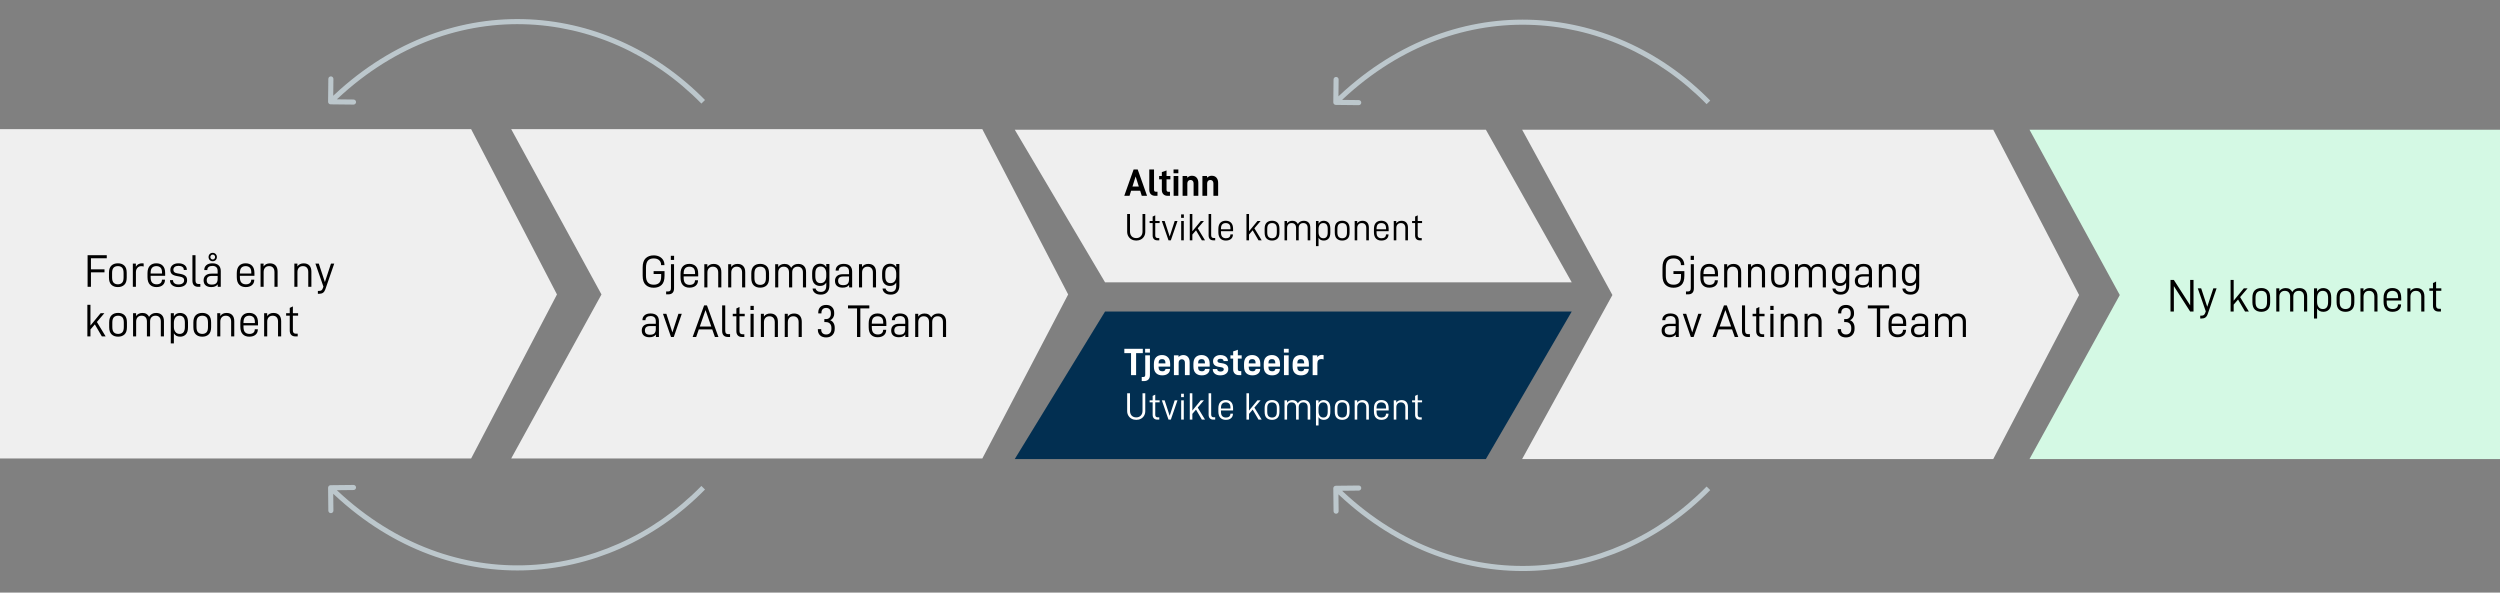<svg width="1966" height="466" viewBox="0 0 1966 466" fill="none" xmlns="http://www.w3.org/2000/svg">
<rect x="0" y="0" width="1966" height="466" fill="#808080" stroke="none"/>
<g clip-path="url(#clip0)">
<path d="M0 101.556H370.491L438 231.556L370.491 360.556H0V101.556Z" fill="#EFEFEF"/>
<path d="M402 101.556H772.491L840 231.556L772.491 360.556H402L473 231.556L402 101.556Z" fill="#EFEFEF"/>
<path d="M1197 102H1567.49L1635 232L1567.49 361H1197L1268 232L1197 102Z" fill="#EFEFEF"/>
<path d="M1596 102H1966.49V232V361H1596L1667 232L1596 102Z" fill="#D4F9E4"/>
<path d="M869 245H1236L1168.49 361H798L869 245Z" fill="#022F51"/>
<path d="M798 102H1168.49L1236 222H869L798 102Z" fill="#EFEFEF"/>
<path d="M71.519 203.091H83.965V200.7H68.883V225.556H71.519V214.165H82.172V211.81H71.519V203.091ZM87.621 223.974C88.887 225.169 90.574 225.767 92.719 225.767C94.793 225.767 96.481 225.169 97.746 223.974C99.012 222.778 99.644 220.88 99.644 218.278V214.552C99.644 211.95 99.012 210.052 97.746 208.856C96.481 207.661 94.793 207.063 92.719 207.063C90.574 207.063 88.887 207.661 87.621 208.856C86.356 210.052 85.688 211.95 85.688 214.552V218.278C85.688 220.88 86.356 222.778 87.621 223.974ZM95.988 222.356C95.18 223.165 94.09 223.587 92.719 223.587C91.312 223.587 90.188 223.165 89.379 222.356C88.57 221.548 88.148 220.142 88.148 218.138V214.692C88.148 212.688 88.57 211.282 89.379 210.474C90.188 209.665 91.312 209.278 92.719 209.278C94.09 209.278 95.18 209.665 95.988 210.474C96.797 211.282 97.184 212.688 97.184 214.692V218.138C97.184 220.142 96.797 221.548 95.988 222.356ZM104.461 207.31V225.556H106.887V213.989C106.887 212.583 107.309 211.493 108.082 210.614C108.855 209.735 109.875 209.313 111.105 209.313C111.773 209.313 112.406 209.419 112.969 209.595V207.169C112.547 207.099 112.125 207.063 111.668 207.063C110.648 207.063 109.699 207.274 108.855 207.731C108.012 208.188 107.344 208.821 106.852 209.735V207.31H104.461ZM118.453 216.907H129.879V214.763C129.879 212.161 129.246 210.192 127.98 208.927C126.715 207.661 125.027 207.063 122.953 207.063C120.879 207.063 119.191 207.661 117.926 208.927C116.66 210.192 115.992 212.161 115.992 214.763V217.927C115.992 220.599 116.66 222.603 117.926 223.868C119.191 225.134 120.879 225.767 123.023 225.767C125.098 225.767 126.75 225.239 127.945 224.22C129.141 223.2 129.738 221.794 129.738 220.106V219.931H127.348V220.036C127.348 221.126 126.996 222.005 126.258 222.638C125.52 223.271 124.5 223.587 123.199 223.587C121.723 223.587 120.562 223.165 119.719 222.321C118.875 221.478 118.453 220.071 118.453 217.997V216.907ZM119.684 210.474C120.492 209.665 121.582 209.278 122.953 209.278C124.359 209.278 125.414 209.665 126.223 210.438C127.031 211.212 127.418 212.548 127.418 214.446V215.079H118.453V214.692C118.453 212.688 118.875 211.282 119.684 210.474ZM135.469 224.325C136.664 225.274 138.281 225.767 140.285 225.767C142.359 225.767 144.047 225.31 145.277 224.36C146.508 223.411 147.141 222.075 147.141 220.353C147.141 218.911 146.719 217.821 145.875 217.048C145.031 216.274 143.695 215.747 141.902 215.396L139.512 214.974C138.422 214.798 137.578 214.481 137.086 214.024C136.594 213.567 136.348 212.97 136.348 212.161C136.348 211.212 136.699 210.474 137.402 209.911C138.105 209.349 139.125 209.067 140.391 209.067C141.691 209.067 142.711 209.349 143.449 209.911C144.188 210.474 144.539 211.212 144.539 212.161V212.267H146.93V212.056C146.93 210.579 146.332 209.349 145.137 208.435C143.941 207.521 142.324 207.063 140.32 207.063C138.457 207.063 136.875 207.521 135.715 208.47C134.555 209.419 133.957 210.685 133.957 212.267C133.957 213.673 134.379 214.763 135.188 215.501C135.996 216.239 137.297 216.767 139.09 217.083L141.34 217.505C142.535 217.716 143.414 218.032 143.941 218.454C144.469 218.876 144.785 219.579 144.785 220.493C144.785 221.513 144.363 222.286 143.59 222.849C142.816 223.411 141.762 223.692 140.391 223.692C139.055 223.692 138 223.411 137.227 222.813C136.453 222.216 136.066 221.442 136.066 220.423V220.282H133.676V220.458C133.676 222.075 134.273 223.376 135.469 224.325ZM152.484 224.325C153.258 225.134 154.348 225.556 155.824 225.556H157.547V223.341H156.07C155.262 223.341 154.664 223.095 154.312 222.673C153.961 222.251 153.75 221.583 153.75 220.634V200.7H151.324V220.774C151.324 222.321 151.711 223.517 152.484 224.325ZM171.891 208.61C170.766 207.591 169.148 207.063 167.004 207.063C165.035 207.063 163.488 207.521 162.363 208.47C161.238 209.419 160.641 210.649 160.641 212.196V212.372H163.031V212.267C163.031 211.282 163.383 210.509 164.086 209.946C164.789 209.384 165.809 209.103 167.039 209.103C168.375 209.103 169.395 209.454 170.098 210.122C170.801 210.79 171.152 211.774 171.152 213.11V215.185H166.23C164.297 215.185 162.785 215.677 161.73 216.591C160.676 217.505 160.113 218.806 160.113 220.423C160.113 222.181 160.641 223.481 161.695 224.396C162.75 225.31 164.227 225.767 166.16 225.767C167.32 225.767 168.34 225.591 169.148 225.239C169.957 224.888 170.66 224.36 171.223 223.622V225.556H173.613V213.146C173.613 211.142 173.016 209.63 171.891 208.61ZM170.062 222.708C169.324 223.446 168.164 223.798 166.547 223.798C163.875 223.798 162.574 222.673 162.574 220.388C162.574 218.138 163.91 216.978 166.582 216.978H171.152V219.368C171.152 220.845 170.801 221.97 170.062 222.708ZM164.93 204.497C165.527 205.13 166.336 205.446 167.285 205.446C168.234 205.446 168.973 205.13 169.605 204.497C170.238 203.864 170.555 203.091 170.555 202.142C170.555 201.192 170.238 200.419 169.605 199.786C168.973 199.153 168.234 198.837 167.285 198.837C166.336 198.837 165.527 199.153 164.93 199.786C164.332 200.419 164.016 201.192 164.016 202.142C164.016 203.091 164.332 203.864 164.93 204.497ZM168.621 203.513C168.27 203.864 167.812 204.075 167.285 204.075C166.758 204.075 166.301 203.864 165.949 203.513C165.598 203.161 165.422 202.704 165.422 202.142C165.422 201.579 165.598 201.157 165.949 200.771C166.301 200.384 166.758 200.208 167.285 200.208C167.812 200.208 168.27 200.384 168.621 200.771C168.973 201.157 169.148 201.579 169.148 202.142C169.148 202.704 168.973 203.161 168.621 203.513ZM188.66 216.907H200.086V214.763C200.086 212.161 199.453 210.192 198.188 208.927C196.922 207.661 195.234 207.063 193.16 207.063C191.086 207.063 189.398 207.661 188.133 208.927C186.867 210.192 186.199 212.161 186.199 214.763V217.927C186.199 220.599 186.867 222.603 188.133 223.868C189.398 225.134 191.086 225.767 193.23 225.767C195.305 225.767 196.957 225.239 198.152 224.22C199.348 223.2 199.945 221.794 199.945 220.106V219.931H197.555V220.036C197.555 221.126 197.203 222.005 196.465 222.638C195.727 223.271 194.707 223.587 193.406 223.587C191.93 223.587 190.77 223.165 189.926 222.321C189.082 221.478 188.66 220.071 188.66 217.997V216.907ZM189.891 210.474C190.699 209.665 191.789 209.278 193.16 209.278C194.566 209.278 195.621 209.665 196.43 210.438C197.238 211.212 197.625 212.548 197.625 214.446V215.079H188.66V214.692C188.66 212.688 189.082 211.282 189.891 210.474ZM204.902 207.31V225.556H207.328V213.919C207.328 212.442 207.75 211.282 208.523 210.474C209.297 209.665 210.316 209.278 211.617 209.278C212.953 209.278 213.973 209.665 214.711 210.474C215.449 211.282 215.836 212.407 215.836 213.919V225.556H218.297V213.567C218.297 211.528 217.77 209.911 216.715 208.786C215.66 207.661 214.184 207.099 212.25 207.099C211.195 207.099 210.211 207.274 209.367 207.696C208.523 208.118 207.82 208.716 207.293 209.524V207.31H204.902ZM231.48 207.31V225.556H233.906V213.919C233.906 212.442 234.328 211.282 235.102 210.474C235.875 209.665 236.895 209.278 238.195 209.278C239.531 209.278 240.551 209.665 241.289 210.474C242.027 211.282 242.414 212.407 242.414 213.919V225.556H244.875V213.567C244.875 211.528 244.348 209.911 243.293 208.786C242.238 207.661 240.762 207.099 238.828 207.099C237.773 207.099 236.789 207.274 235.945 207.696C235.102 208.118 234.398 208.716 233.871 209.524V207.31H231.48ZM262.84 207.31H260.273L255.492 221.829L250.711 207.31H248.039L254.332 225.38L253.945 226.505C253.664 227.313 253.312 227.911 252.855 228.263C252.398 228.614 251.73 228.79 250.852 228.79H249.973V231.04H251.027C252.258 231.04 253.277 230.759 254.051 230.196C254.824 229.634 255.422 228.755 255.844 227.524L262.84 207.31ZM74.578 255.099L80.098 264.556H83.086L76.195 253.2L82.066 246.31H79.113L71.133 256.013V239.7H68.707V264.556H71.133V259.106L74.578 255.099ZM87.797 262.974C89.062 264.169 90.75 264.767 92.894 264.767C94.969 264.767 96.656 264.169 97.922 262.974C99.188 261.778 99.82 259.88 99.82 257.278V253.552C99.82 250.95 99.188 249.052 97.922 247.856C96.656 246.661 94.969 246.063 92.894 246.063C90.75 246.063 89.062 246.661 87.797 247.856C86.531 249.052 85.863 250.95 85.863 253.552V257.278C85.863 259.88 86.531 261.778 87.797 262.974ZM96.164 261.356C95.356 262.165 94.266 262.587 92.894 262.587C91.488 262.587 90.363 262.165 89.555 261.356C88.746 260.548 88.324 259.142 88.324 257.138V253.692C88.324 251.688 88.746 250.282 89.555 249.474C90.363 248.665 91.488 248.278 92.894 248.278C94.266 248.278 95.356 248.665 96.164 249.474C96.973 250.282 97.359 251.688 97.359 253.692V257.138C97.359 259.142 96.973 260.548 96.164 261.356ZM104.637 246.31V264.556H107.062V252.919C107.062 251.442 107.484 250.282 108.258 249.474C109.031 248.665 110.051 248.278 111.352 248.278C112.688 248.278 113.707 248.665 114.445 249.474C115.184 250.282 115.535 251.407 115.535 252.919V264.556H118.031V252.813C118.031 251.407 118.383 250.282 119.156 249.474C119.93 248.665 120.984 248.278 122.32 248.278C123.656 248.278 124.641 248.665 125.379 249.474C126.117 250.282 126.469 251.407 126.469 252.919V264.556H128.93V252.567C128.93 250.528 128.402 248.911 127.312 247.786C126.223 246.661 124.711 246.099 122.777 246.099C120.281 246.099 118.418 247.118 117.223 249.157C116.73 248.173 116.062 247.399 115.184 246.872C114.305 246.345 113.215 246.099 111.984 246.099C110.93 246.099 109.945 246.31 109.102 246.731C108.258 247.153 107.555 247.716 107.027 248.524V246.31H104.637ZM134.309 246.31V270.04H136.734V262.13C137.754 263.888 139.406 264.767 141.691 264.767C143.484 264.767 144.961 264.169 146.121 262.974C147.281 261.778 147.844 259.88 147.844 257.278V253.552C147.844 250.985 147.246 249.087 146.086 247.892C144.926 246.696 143.379 246.099 141.516 246.099C140.461 246.099 139.512 246.345 138.703 246.802C137.895 247.259 137.227 247.962 136.734 248.876V246.31H134.309ZM145.383 257.138C145.383 260.759 144.012 262.587 141.305 262.587C139.828 262.587 138.703 262.06 137.93 261.04C137.156 260.021 136.734 258.72 136.734 257.103V253.903C136.734 252.216 137.121 250.845 137.859 249.825C138.598 248.806 139.688 248.278 141.164 248.278C143.977 248.278 145.383 250.106 145.383 253.728V257.138ZM153.996 262.974C155.262 264.169 156.949 264.767 159.094 264.767C161.168 264.767 162.855 264.169 164.121 262.974C165.387 261.778 166.02 259.88 166.02 257.278V253.552C166.02 250.95 165.387 249.052 164.121 247.856C162.855 246.661 161.168 246.063 159.094 246.063C156.949 246.063 155.262 246.661 153.996 247.856C152.73 249.052 152.062 250.95 152.062 253.552V257.278C152.062 259.88 152.73 261.778 153.996 262.974ZM162.363 261.356C161.555 262.165 160.465 262.587 159.094 262.587C157.688 262.587 156.562 262.165 155.754 261.356C154.945 260.548 154.523 259.142 154.523 257.138V253.692C154.523 251.688 154.945 250.282 155.754 249.474C156.562 248.665 157.688 248.278 159.094 248.278C160.465 248.278 161.555 248.665 162.363 249.474C163.172 250.282 163.559 251.688 163.559 253.692V257.138C163.559 259.142 163.172 260.548 162.363 261.356ZM170.836 246.31V264.556H173.262V252.919C173.262 251.442 173.684 250.282 174.457 249.474C175.23 248.665 176.25 248.278 177.551 248.278C178.887 248.278 179.906 248.665 180.645 249.474C181.383 250.282 181.77 251.407 181.77 252.919V264.556H184.23V252.567C184.23 250.528 183.703 248.911 182.648 247.786C181.594 246.661 180.117 246.099 178.184 246.099C177.129 246.099 176.145 246.274 175.301 246.696C174.457 247.118 173.754 247.716 173.227 248.524V246.31H170.836ZM191.473 255.907H202.898V253.763C202.898 251.161 202.266 249.192 201 247.927C199.734 246.661 198.047 246.063 195.973 246.063C193.898 246.063 192.211 246.661 190.945 247.927C189.68 249.192 189.012 251.161 189.012 253.763V256.927C189.012 259.599 189.68 261.603 190.945 262.868C192.211 264.134 193.898 264.767 196.043 264.767C198.117 264.767 199.77 264.239 200.965 263.22C202.16 262.2 202.758 260.794 202.758 259.106V258.931H200.367V259.036C200.367 260.126 200.016 261.005 199.277 261.638C198.539 262.271 197.52 262.587 196.219 262.587C194.742 262.587 193.582 262.165 192.738 261.321C191.895 260.478 191.473 259.071 191.473 256.997V255.907ZM192.703 249.474C193.512 248.665 194.602 248.278 195.973 248.278C197.379 248.278 198.434 248.665 199.242 249.438C200.051 250.212 200.438 251.548 200.438 253.446V254.079H191.473V253.692C191.473 251.688 191.895 250.282 192.703 249.474ZM207.715 246.31V264.556H210.141V252.919C210.141 251.442 210.562 250.282 211.336 249.474C212.109 248.665 213.129 248.278 214.43 248.278C215.766 248.278 216.785 248.665 217.523 249.474C218.262 250.282 218.648 251.407 218.648 252.919V264.556H221.109V252.567C221.109 250.528 220.582 248.911 219.527 247.786C218.473 246.661 216.996 246.099 215.062 246.099C214.008 246.099 213.023 246.274 212.18 246.696C211.336 247.118 210.633 247.716 210.105 248.524V246.31H207.715ZM230.32 248.243H234.434V246.31H230.32V240.966L227.859 242.126V246.31H225.012V248.243H227.859V260.021C227.859 261.427 228.246 262.552 229.02 263.36C229.793 264.169 230.883 264.556 232.289 264.556H234.117V262.411H232.676C231.129 262.411 230.32 261.567 230.32 259.915V248.243Z" fill="black"/>
<path d="M507.746 223.996C509.328 225.508 511.402 226.281 514.039 226.281C516.641 226.281 518.75 225.543 520.297 224.066C521.844 222.59 522.582 220.199 522.582 216.93V213.203H514.004V215.488H519.945V217.387C519.945 219.637 519.453 221.324 518.469 222.344C517.484 223.363 516.008 223.891 514.109 223.891C510.031 223.891 507.992 221.57 507.992 216.93V210.461C507.992 207.93 508.52 206.031 509.539 204.906C510.559 203.781 512.07 203.219 514.074 203.219C515.867 203.219 517.273 203.676 518.328 204.59C519.383 205.504 519.875 206.77 519.875 208.352V208.492H522.512V208.352C522.512 206.875 522.16 205.539 521.457 204.414C520.754 203.289 519.77 202.41 518.504 201.777C517.238 201.145 515.727 200.828 514.039 200.828C511.402 200.828 509.328 201.602 507.746 203.113C506.164 204.625 505.391 207.051 505.391 210.355V216.789C505.391 220.094 506.164 222.484 507.746 223.996ZM527.539 201.145V204.414H530.105V201.145H527.539ZM523.848 229.234V231.484H525.57C527.047 231.484 528.172 231.062 528.945 230.254C529.719 229.445 530.07 228.215 530.07 226.668V207.754H527.645V226.527C527.645 227.477 527.434 228.18 527.082 228.602C526.73 229.023 526.133 229.234 525.324 229.234H523.848ZM537.629 217.352H549.055V215.207C549.055 212.605 548.422 210.637 547.156 209.371C545.891 208.105 544.203 207.508 542.129 207.508C540.055 207.508 538.367 208.105 537.102 209.371C535.836 210.637 535.168 212.605 535.168 215.207V218.371C535.168 221.043 535.836 223.047 537.102 224.312C538.367 225.578 540.055 226.211 542.199 226.211C544.273 226.211 545.926 225.684 547.121 224.664C548.316 223.645 548.914 222.238 548.914 220.551V220.375H546.523V220.48C546.523 221.57 546.172 222.449 545.434 223.082C544.695 223.715 543.676 224.031 542.375 224.031C540.898 224.031 539.738 223.609 538.895 222.766C538.051 221.922 537.629 220.516 537.629 218.441V217.352ZM538.859 210.918C539.668 210.109 540.758 209.723 542.129 209.723C543.535 209.723 544.59 210.109 545.398 210.883C546.207 211.656 546.594 212.992 546.594 214.891V215.523H537.629V215.137C537.629 213.133 538.051 211.727 538.859 210.918ZM553.871 207.754V226H556.297V214.363C556.297 212.887 556.719 211.727 557.492 210.918C558.266 210.109 559.285 209.723 560.586 209.723C561.922 209.723 562.941 210.109 563.68 210.918C564.418 211.727 564.805 212.852 564.805 214.363V226H567.266V214.012C567.266 211.973 566.738 210.355 565.684 209.23C564.629 208.105 563.152 207.543 561.219 207.543C560.164 207.543 559.18 207.719 558.336 208.141C557.492 208.562 556.789 209.16 556.262 209.969V207.754H553.871ZM572.645 207.754V226H575.07V214.363C575.07 212.887 575.492 211.727 576.266 210.918C577.039 210.109 578.059 209.723 579.359 209.723C580.695 209.723 581.715 210.109 582.453 210.918C583.191 211.727 583.578 212.852 583.578 214.363V226H586.039V214.012C586.039 211.973 585.512 210.355 584.457 209.23C583.402 208.105 581.926 207.543 579.992 207.543C578.938 207.543 577.953 207.719 577.109 208.141C576.266 208.562 575.562 209.16 575.035 209.969V207.754H572.645ZM592.754 224.418C594.02 225.613 595.707 226.211 597.852 226.211C599.926 226.211 601.613 225.613 602.879 224.418C604.145 223.223 604.777 221.324 604.777 218.723V214.996C604.777 212.395 604.145 210.496 602.879 209.301C601.613 208.105 599.926 207.508 597.852 207.508C595.707 207.508 594.02 208.105 592.754 209.301C591.488 210.496 590.82 212.395 590.82 214.996V218.723C590.82 221.324 591.488 223.223 592.754 224.418ZM601.121 222.801C600.312 223.609 599.223 224.031 597.852 224.031C596.445 224.031 595.32 223.609 594.512 222.801C593.703 221.992 593.281 220.586 593.281 218.582V215.137C593.281 213.133 593.703 211.727 594.512 210.918C595.32 210.109 596.445 209.723 597.852 209.723C599.223 209.723 600.312 210.109 601.121 210.918C601.93 211.727 602.316 213.133 602.316 215.137V218.582C602.316 220.586 601.93 221.992 601.121 222.801ZM609.594 207.754V226H612.02V214.363C612.02 212.887 612.441 211.727 613.215 210.918C613.988 210.109 615.008 209.723 616.309 209.723C617.645 209.723 618.664 210.109 619.402 210.918C620.141 211.727 620.492 212.852 620.492 214.363V226H622.988V214.258C622.988 212.852 623.34 211.727 624.113 210.918C624.887 210.109 625.941 209.723 627.277 209.723C628.613 209.723 629.598 210.109 630.336 210.918C631.074 211.727 631.426 212.852 631.426 214.363V226H633.887V214.012C633.887 211.973 633.359 210.355 632.27 209.23C631.18 208.105 629.668 207.543 627.734 207.543C625.238 207.543 623.375 208.562 622.18 210.602C621.688 209.617 621.02 208.844 620.141 208.316C619.262 207.789 618.172 207.543 616.941 207.543C615.887 207.543 614.902 207.754 614.059 208.176C613.215 208.598 612.512 209.16 611.984 209.969V207.754H609.594ZM640.883 230.395C642.008 231.273 643.555 231.695 645.488 231.695C647.633 231.695 649.285 231.062 650.48 229.797C651.676 228.531 652.238 226.773 652.238 224.559V207.613H649.777V210.145C648.758 208.281 647.105 207.402 644.891 207.402C643.062 207.402 641.586 208 640.426 209.195C639.266 210.391 638.668 212.289 638.668 214.855V217.352C638.668 219.953 639.266 221.887 640.426 223.082C641.586 224.277 643.062 224.875 644.855 224.875C646.016 224.875 646.965 224.664 647.809 224.207C648.652 223.75 649.285 223.082 649.777 222.203V224.77C649.777 227.969 648.336 229.551 645.488 229.551C644.328 229.551 643.414 229.305 642.711 228.812C642.008 228.32 641.551 227.723 641.445 226.914H639.02C639.125 228.391 639.758 229.516 640.883 230.395ZM648.617 221.148C647.844 222.168 646.719 222.66 645.207 222.66C642.535 222.66 641.164 220.832 641.164 217.211V215.031C641.164 211.41 642.57 209.582 645.348 209.582C646.824 209.582 647.914 210.109 648.652 211.129C649.391 212.148 649.777 213.52 649.777 215.207V217.176C649.777 218.793 649.391 220.129 648.617 221.148ZM668.41 209.055C667.285 208.035 665.668 207.508 663.523 207.508C661.555 207.508 660.008 207.965 658.883 208.914C657.758 209.863 657.16 211.094 657.16 212.641V212.816H659.551V212.711C659.551 211.727 659.902 210.953 660.605 210.391C661.309 209.828 662.328 209.547 663.559 209.547C664.895 209.547 665.914 209.898 666.617 210.566C667.32 211.234 667.672 212.219 667.672 213.555V215.629H662.75C660.816 215.629 659.305 216.121 658.25 217.035C657.195 217.949 656.633 219.25 656.633 220.867C656.633 222.625 657.16 223.926 658.215 224.84C659.27 225.754 660.746 226.211 662.68 226.211C663.84 226.211 664.859 226.035 665.668 225.684C666.477 225.332 667.18 224.805 667.742 224.066V226H670.133V213.59C670.133 211.586 669.535 210.074 668.41 209.055ZM666.582 223.152C665.844 223.891 664.684 224.242 663.066 224.242C660.395 224.242 659.094 223.117 659.094 220.832C659.094 218.582 660.43 217.422 663.102 217.422H667.672V219.812C667.672 221.289 667.32 222.414 666.582 223.152ZM675.512 207.754V226H677.938V214.363C677.938 212.887 678.359 211.727 679.133 210.918C679.906 210.109 680.926 209.723 682.227 209.723C683.562 209.723 684.582 210.109 685.32 210.918C686.059 211.727 686.445 212.852 686.445 214.363V226H688.906V214.012C688.906 211.973 688.379 210.355 687.324 209.23C686.27 208.105 684.793 207.543 682.859 207.543C681.805 207.543 680.82 207.719 679.977 208.141C679.133 208.562 678.43 209.16 677.902 209.969V207.754H675.512ZM695.902 230.395C697.027 231.273 698.574 231.695 700.508 231.695C702.652 231.695 704.305 231.062 705.5 229.797C706.695 228.531 707.258 226.773 707.258 224.559V207.613H704.797V210.145C703.777 208.281 702.125 207.402 699.91 207.402C698.082 207.402 696.605 208 695.445 209.195C694.285 210.391 693.688 212.289 693.688 214.855V217.352C693.688 219.953 694.285 221.887 695.445 223.082C696.605 224.277 698.082 224.875 699.875 224.875C701.035 224.875 701.984 224.664 702.828 224.207C703.672 223.75 704.305 223.082 704.797 222.203V224.77C704.797 227.969 703.355 229.551 700.508 229.551C699.348 229.551 698.434 229.305 697.73 228.812C697.027 228.32 696.57 227.723 696.465 226.914H694.039C694.145 228.391 694.777 229.516 695.902 230.395ZM703.637 221.148C702.863 222.168 701.738 222.66 700.227 222.66C697.555 222.66 696.184 220.832 696.184 217.211V215.031C696.184 211.41 697.59 209.582 700.367 209.582C701.844 209.582 702.934 210.109 703.672 211.129C704.41 212.148 704.797 213.52 704.797 215.207V217.176C704.797 218.793 704.41 220.129 703.637 221.148ZM516.465 248.055C515.34 247.035 513.723 246.508 511.578 246.508C509.609 246.508 508.062 246.965 506.938 247.914C505.812 248.863 505.215 250.094 505.215 251.641V251.816H507.605V251.711C507.605 250.727 507.957 249.953 508.66 249.391C509.363 248.828 510.383 248.547 511.613 248.547C512.949 248.547 513.969 248.898 514.672 249.566C515.375 250.234 515.727 251.219 515.727 252.555V254.629H510.805C508.871 254.629 507.359 255.121 506.305 256.035C505.25 256.949 504.688 258.25 504.688 259.867C504.688 261.625 505.215 262.926 506.27 263.84C507.324 264.754 508.801 265.211 510.734 265.211C511.895 265.211 512.914 265.035 513.723 264.684C514.531 264.332 515.234 263.805 515.797 263.066V265H518.188V252.59C518.188 250.586 517.59 249.074 516.465 248.055ZM514.637 262.152C513.898 262.891 512.738 263.242 511.121 263.242C508.449 263.242 507.148 262.117 507.148 259.832C507.148 257.582 508.484 256.422 511.156 256.422H515.727V258.812C515.727 260.289 515.375 261.414 514.637 262.152ZM521.352 246.754L527.68 265H529.859L536.152 246.754H533.516L528.77 261.414L524.023 246.754H521.352ZM560.094 259.023L562.203 265H564.98L555.945 240.145H553.73L544.695 265H547.473L549.547 259.023H560.094ZM559.355 256.809H550.32L554.82 243.836L559.355 256.809ZM569.059 263.77C569.832 264.578 570.922 265 572.398 265H574.121V262.785H572.645C571.836 262.785 571.238 262.539 570.887 262.117C570.535 261.695 570.324 261.027 570.324 260.078V240.145H567.898V260.219C567.898 261.766 568.285 262.961 569.059 263.77ZM581.539 248.688H585.652V246.754H581.539V241.41L579.078 242.57V246.754H576.23V248.688H579.078V260.465C579.078 261.871 579.465 262.996 580.238 263.805C581.012 264.613 582.102 265 583.508 265H585.336V262.855H583.895C582.348 262.855 581.539 262.012 581.539 260.359V248.688ZM590.223 246.754V265H592.684V246.754H590.223ZM590.152 240.531V243.766H592.754V240.531H590.152ZM598.344 246.754V265H600.77V253.363C600.77 251.887 601.191 250.727 601.965 249.918C602.738 249.109 603.758 248.723 605.059 248.723C606.395 248.723 607.414 249.109 608.152 249.918C608.891 250.727 609.277 251.852 609.277 253.363V265H611.738V253.012C611.738 250.973 611.211 249.355 610.156 248.23C609.102 247.105 607.625 246.543 605.691 246.543C604.637 246.543 603.652 246.719 602.809 247.141C601.965 247.562 601.262 248.16 600.734 248.969V246.754H598.344ZM617.117 246.754V265H619.543V253.363C619.543 251.887 619.965 250.727 620.738 249.918C621.512 249.109 622.531 248.723 623.832 248.723C625.168 248.723 626.188 249.109 626.926 249.918C627.664 250.727 628.051 251.852 628.051 253.363V265H630.512V253.012C630.512 250.973 629.984 249.355 628.93 248.23C627.875 247.105 626.398 246.543 624.465 246.543C623.41 246.543 622.426 246.719 621.582 247.141C620.738 247.562 620.035 248.16 619.508 248.969V246.754H617.117ZM644.961 263.77C646.121 264.824 647.703 265.352 649.707 265.352C651.711 265.352 653.363 264.754 654.594 263.523C655.824 262.293 656.422 260.641 656.422 258.566V257.688C656.422 256.281 656.105 255.051 655.508 254.031C654.91 253.012 654.031 252.273 652.871 251.852C653.82 251.43 654.559 250.762 655.121 249.883C655.684 249.004 656 247.949 656 246.754V245.945C656 244.082 655.438 242.605 654.312 241.48C653.188 240.355 651.676 239.793 649.742 239.793C647.809 239.793 646.262 240.32 645.137 241.41C644.012 242.5 643.484 243.941 643.484 245.77V246.438H645.98V245.84C645.98 244.715 646.332 243.801 646.965 243.133C647.598 242.465 648.512 242.148 649.672 242.148C650.832 242.148 651.746 242.5 652.414 243.203C653.082 243.906 653.398 244.891 653.398 246.086V246.824C653.398 248.055 653.082 249.004 652.379 249.777C651.676 250.551 650.727 250.938 649.531 250.938H648.266V253.293H649.566C650.902 253.293 651.887 253.715 652.66 254.523C653.434 255.332 653.82 256.387 653.82 257.758V258.707C653.82 260.043 653.434 261.062 652.73 261.836C652.027 262.609 651.008 263.031 649.742 263.031C648.547 263.031 647.562 262.715 646.859 262.047C646.156 261.379 645.805 260.465 645.805 259.305V258.848H643.168V259.41C643.168 261.238 643.801 262.715 644.961 263.77ZM683.633 242.535V240.145H666.863V242.535H673.965V265H676.566V242.535H683.633ZM685.602 256.352H697.027V254.207C697.027 251.605 696.395 249.637 695.129 248.371C693.863 247.105 692.176 246.508 690.102 246.508C688.027 246.508 686.34 247.105 685.074 248.371C683.809 249.637 683.141 251.605 683.141 254.207V257.371C683.141 260.043 683.809 262.047 685.074 263.312C686.34 264.578 688.027 265.211 690.172 265.211C692.246 265.211 693.898 264.684 695.094 263.664C696.289 262.645 696.887 261.238 696.887 259.551V259.375H694.496V259.48C694.496 260.57 694.145 261.449 693.406 262.082C692.668 262.715 691.648 263.031 690.348 263.031C688.871 263.031 687.711 262.609 686.867 261.766C686.023 260.922 685.602 259.516 685.602 257.441V256.352ZM686.832 249.918C687.641 249.109 688.73 248.723 690.102 248.723C691.508 248.723 692.562 249.109 693.371 249.883C694.18 250.656 694.566 251.992 694.566 253.891V254.523H685.602V254.137C685.602 252.133 686.023 250.727 686.832 249.918ZM712.602 248.055C711.477 247.035 709.859 246.508 707.715 246.508C705.746 246.508 704.199 246.965 703.074 247.914C701.949 248.863 701.352 250.094 701.352 251.641V251.816H703.742V251.711C703.742 250.727 704.094 249.953 704.797 249.391C705.5 248.828 706.52 248.547 707.75 248.547C709.086 248.547 710.105 248.898 710.809 249.566C711.512 250.234 711.863 251.219 711.863 252.555V254.629H706.941C705.008 254.629 703.496 255.121 702.441 256.035C701.387 256.949 700.824 258.25 700.824 259.867C700.824 261.625 701.352 262.926 702.406 263.84C703.461 264.754 704.938 265.211 706.871 265.211C708.031 265.211 709.051 265.035 709.859 264.684C710.668 264.332 711.371 263.805 711.934 263.066V265H714.324V252.59C714.324 250.586 713.727 249.074 712.602 248.055ZM710.773 262.152C710.035 262.891 708.875 263.242 707.258 263.242C704.586 263.242 703.285 262.117 703.285 259.832C703.285 257.582 704.621 256.422 707.293 256.422H711.863V258.812C711.863 260.289 711.512 261.414 710.773 262.152ZM719.703 246.754V265H722.129V253.363C722.129 251.887 722.551 250.727 723.324 249.918C724.098 249.109 725.117 248.723 726.418 248.723C727.754 248.723 728.773 249.109 729.512 249.918C730.25 250.727 730.602 251.852 730.602 253.363V265H733.098V253.258C733.098 251.852 733.449 250.727 734.223 249.918C734.996 249.109 736.051 248.723 737.387 248.723C738.723 248.723 739.707 249.109 740.445 249.918C741.184 250.727 741.535 251.852 741.535 253.363V265H743.996V253.012C743.996 250.973 743.469 249.355 742.379 248.23C741.289 247.105 739.777 246.543 737.844 246.543C735.348 246.543 733.484 247.562 732.289 249.602C731.797 248.617 731.129 247.844 730.25 247.316C729.371 246.789 728.281 246.543 727.051 246.543C725.996 246.543 725.012 246.754 724.168 247.176C723.324 247.598 722.621 248.16 722.094 248.969V246.754H719.703Z" fill="black"/>
<path d="M1309.75 223.996C1311.33 225.508 1313.4 226.281 1316.04 226.281C1318.64 226.281 1320.75 225.543 1322.3 224.066C1323.84 222.59 1324.58 220.199 1324.58 216.93V213.203H1316V215.488H1321.95V217.387C1321.95 219.637 1321.45 221.324 1320.47 222.344C1319.48 223.363 1318.01 223.891 1316.11 223.891C1312.03 223.891 1309.99 221.57 1309.99 216.93V210.461C1309.99 207.93 1310.52 206.031 1311.54 204.906C1312.56 203.781 1314.07 203.219 1316.07 203.219C1317.87 203.219 1319.27 203.676 1320.33 204.59C1321.38 205.504 1321.88 206.77 1321.88 208.352V208.492H1324.51V208.352C1324.51 206.875 1324.16 205.539 1323.46 204.414C1322.75 203.289 1321.77 202.41 1320.5 201.777C1319.24 201.145 1317.73 200.828 1316.04 200.828C1313.4 200.828 1311.33 201.602 1309.75 203.113C1308.16 204.625 1307.39 207.051 1307.39 210.355V216.789C1307.39 220.094 1308.16 222.484 1309.75 223.996ZM1329.54 201.145V204.414H1332.11V201.145H1329.54ZM1325.85 229.234V231.484H1327.57C1329.05 231.484 1330.17 231.062 1330.95 230.254C1331.72 229.445 1332.07 228.215 1332.07 226.668V207.754H1329.64V226.527C1329.64 227.477 1329.43 228.18 1329.08 228.602C1328.73 229.023 1328.13 229.234 1327.32 229.234H1325.85ZM1339.63 217.352H1351.05V215.207C1351.05 212.605 1350.42 210.637 1349.16 209.371C1347.89 208.105 1346.2 207.508 1344.13 207.508C1342.05 207.508 1340.37 208.105 1339.1 209.371C1337.84 210.637 1337.17 212.605 1337.17 215.207V218.371C1337.17 221.043 1337.84 223.047 1339.1 224.312C1340.37 225.578 1342.05 226.211 1344.2 226.211C1346.27 226.211 1347.93 225.684 1349.12 224.664C1350.32 223.645 1350.91 222.238 1350.91 220.551V220.375H1348.52V220.48C1348.52 221.57 1348.17 222.449 1347.43 223.082C1346.7 223.715 1345.68 224.031 1344.38 224.031C1342.9 224.031 1341.74 223.609 1340.89 222.766C1340.05 221.922 1339.63 220.516 1339.63 218.441V217.352ZM1340.86 210.918C1341.67 210.109 1342.76 209.723 1344.13 209.723C1345.54 209.723 1346.59 210.109 1347.4 210.883C1348.21 211.656 1348.59 212.992 1348.59 214.891V215.523H1339.63V215.137C1339.63 213.133 1340.05 211.727 1340.86 210.918ZM1355.87 207.754V226H1358.3V214.363C1358.3 212.887 1358.72 211.727 1359.49 210.918C1360.27 210.109 1361.29 209.723 1362.59 209.723C1363.92 209.723 1364.94 210.109 1365.68 210.918C1366.42 211.727 1366.8 212.852 1366.8 214.363V226H1369.27V214.012C1369.27 211.973 1368.74 210.355 1367.68 209.23C1366.63 208.105 1365.15 207.543 1363.22 207.543C1362.16 207.543 1361.18 207.719 1360.34 208.141C1359.49 208.562 1358.79 209.16 1358.26 209.969V207.754H1355.87ZM1374.64 207.754V226H1377.07V214.363C1377.07 212.887 1377.49 211.727 1378.27 210.918C1379.04 210.109 1380.06 209.723 1381.36 209.723C1382.7 209.723 1383.71 210.109 1384.45 210.918C1385.19 211.727 1385.58 212.852 1385.58 214.363V226H1388.04V214.012C1388.04 211.973 1387.51 210.355 1386.46 209.23C1385.4 208.105 1383.93 207.543 1381.99 207.543C1380.94 207.543 1379.95 207.719 1379.11 208.141C1378.27 208.562 1377.56 209.16 1377.04 209.969V207.754H1374.64ZM1394.75 224.418C1396.02 225.613 1397.71 226.211 1399.85 226.211C1401.93 226.211 1403.61 225.613 1404.88 224.418C1406.14 223.223 1406.78 221.324 1406.78 218.723V214.996C1406.78 212.395 1406.14 210.496 1404.88 209.301C1403.61 208.105 1401.93 207.508 1399.85 207.508C1397.71 207.508 1396.02 208.105 1394.75 209.301C1393.49 210.496 1392.82 212.395 1392.82 214.996V218.723C1392.82 221.324 1393.49 223.223 1394.75 224.418ZM1403.12 222.801C1402.31 223.609 1401.22 224.031 1399.85 224.031C1398.45 224.031 1397.32 223.609 1396.51 222.801C1395.7 221.992 1395.28 220.586 1395.28 218.582V215.137C1395.28 213.133 1395.7 211.727 1396.51 210.918C1397.32 210.109 1398.45 209.723 1399.85 209.723C1401.22 209.723 1402.31 210.109 1403.12 210.918C1403.93 211.727 1404.32 213.133 1404.32 215.137V218.582C1404.32 220.586 1403.93 221.992 1403.12 222.801ZM1411.59 207.754V226H1414.02V214.363C1414.02 212.887 1414.44 211.727 1415.21 210.918C1415.99 210.109 1417.01 209.723 1418.31 209.723C1419.64 209.723 1420.66 210.109 1421.4 210.918C1422.14 211.727 1422.49 212.852 1422.49 214.363V226H1424.99V214.258C1424.99 212.852 1425.34 211.727 1426.11 210.918C1426.89 210.109 1427.94 209.723 1429.28 209.723C1430.61 209.723 1431.6 210.109 1432.34 210.918C1433.07 211.727 1433.43 212.852 1433.43 214.363V226H1435.89V214.012C1435.89 211.973 1435.36 210.355 1434.27 209.23C1433.18 208.105 1431.67 207.543 1429.73 207.543C1427.24 207.543 1425.38 208.562 1424.18 210.602C1423.69 209.617 1423.02 208.844 1422.14 208.316C1421.26 207.789 1420.17 207.543 1418.94 207.543C1417.89 207.543 1416.9 207.754 1416.06 208.176C1415.21 208.598 1414.51 209.16 1413.98 209.969V207.754H1411.59ZM1442.88 230.395C1444.01 231.273 1445.55 231.695 1447.49 231.695C1449.63 231.695 1451.29 231.062 1452.48 229.797C1453.68 228.531 1454.24 226.773 1454.24 224.559V207.613H1451.78V210.145C1450.76 208.281 1449.11 207.402 1446.89 207.402C1445.06 207.402 1443.59 208 1442.43 209.195C1441.27 210.391 1440.67 212.289 1440.67 214.855V217.352C1440.67 219.953 1441.27 221.887 1442.43 223.082C1443.59 224.277 1445.06 224.875 1446.86 224.875C1448.02 224.875 1448.96 224.664 1449.81 224.207C1450.65 223.75 1451.29 223.082 1451.78 222.203V224.77C1451.78 227.969 1450.34 229.551 1447.49 229.551C1446.33 229.551 1445.41 229.305 1444.71 228.812C1444.01 228.32 1443.55 227.723 1443.45 226.914H1441.02C1441.12 228.391 1441.76 229.516 1442.88 230.395ZM1450.62 221.148C1449.84 222.168 1448.72 222.66 1447.21 222.66C1444.54 222.66 1443.16 220.832 1443.16 217.211V215.031C1443.16 211.41 1444.57 209.582 1447.35 209.582C1448.82 209.582 1449.91 210.109 1450.65 211.129C1451.39 212.148 1451.78 213.52 1451.78 215.207V217.176C1451.78 218.793 1451.39 220.129 1450.62 221.148ZM1470.41 209.055C1469.29 208.035 1467.67 207.508 1465.52 207.508C1463.55 207.508 1462.01 207.965 1460.88 208.914C1459.76 209.863 1459.16 211.094 1459.16 212.641V212.816H1461.55V212.711C1461.55 211.727 1461.9 210.953 1462.61 210.391C1463.31 209.828 1464.33 209.547 1465.56 209.547C1466.89 209.547 1467.91 209.898 1468.62 210.566C1469.32 211.234 1469.67 212.219 1469.67 213.555V215.629H1464.75C1462.82 215.629 1461.3 216.121 1460.25 217.035C1459.2 217.949 1458.63 219.25 1458.63 220.867C1458.63 222.625 1459.16 223.926 1460.21 224.84C1461.27 225.754 1462.75 226.211 1464.68 226.211C1465.84 226.211 1466.86 226.035 1467.67 225.684C1468.48 225.332 1469.18 224.805 1469.74 224.066V226H1472.13V213.59C1472.13 211.586 1471.54 210.074 1470.41 209.055ZM1468.58 223.152C1467.84 223.891 1466.68 224.242 1465.07 224.242C1462.39 224.242 1461.09 223.117 1461.09 220.832C1461.09 218.582 1462.43 217.422 1465.1 217.422H1469.67V219.812C1469.67 221.289 1469.32 222.414 1468.58 223.152ZM1477.51 207.754V226H1479.94V214.363C1479.94 212.887 1480.36 211.727 1481.13 210.918C1481.91 210.109 1482.93 209.723 1484.23 209.723C1485.56 209.723 1486.58 210.109 1487.32 210.918C1488.06 211.727 1488.45 212.852 1488.45 214.363V226H1490.91V214.012C1490.91 211.973 1490.38 210.355 1489.32 209.23C1488.27 208.105 1486.79 207.543 1484.86 207.543C1483.8 207.543 1482.82 207.719 1481.98 208.141C1481.13 208.562 1480.43 209.16 1479.9 209.969V207.754H1477.51ZM1497.9 230.395C1499.03 231.273 1500.57 231.695 1502.51 231.695C1504.65 231.695 1506.3 231.062 1507.5 229.797C1508.7 228.531 1509.26 226.773 1509.26 224.559V207.613H1506.8V210.145C1505.78 208.281 1504.12 207.402 1501.91 207.402C1500.08 207.402 1498.61 208 1497.45 209.195C1496.29 210.391 1495.69 212.289 1495.69 214.855V217.352C1495.69 219.953 1496.29 221.887 1497.45 223.082C1498.61 224.277 1500.08 224.875 1501.88 224.875C1503.04 224.875 1503.98 224.664 1504.83 224.207C1505.67 223.75 1506.3 223.082 1506.8 222.203V224.77C1506.8 227.969 1505.36 229.551 1502.51 229.551C1501.35 229.551 1500.43 229.305 1499.73 228.812C1499.03 228.32 1498.57 227.723 1498.46 226.914H1496.04C1496.14 228.391 1496.78 229.516 1497.9 230.395ZM1505.64 221.148C1504.86 222.168 1503.74 222.66 1502.23 222.66C1499.55 222.66 1498.18 220.832 1498.18 217.211V215.031C1498.18 211.41 1499.59 209.582 1502.37 209.582C1503.84 209.582 1504.93 210.109 1505.67 211.129C1506.41 212.148 1506.8 213.52 1506.8 215.207V217.176C1506.8 218.793 1506.41 220.129 1505.64 221.148ZM1318.46 248.055C1317.34 247.035 1315.72 246.508 1313.58 246.508C1311.61 246.508 1310.06 246.965 1308.94 247.914C1307.81 248.863 1307.21 250.094 1307.21 251.641V251.816H1309.61V251.711C1309.61 250.727 1309.96 249.953 1310.66 249.391C1311.36 248.828 1312.38 248.547 1313.61 248.547C1314.95 248.547 1315.97 248.898 1316.67 249.566C1317.38 250.234 1317.73 251.219 1317.73 252.555V254.629H1312.8C1310.87 254.629 1309.36 255.121 1308.3 256.035C1307.25 256.949 1306.69 258.25 1306.69 259.867C1306.69 261.625 1307.21 262.926 1308.27 263.84C1309.32 264.754 1310.8 265.211 1312.73 265.211C1313.89 265.211 1314.91 265.035 1315.72 264.684C1316.53 264.332 1317.23 263.805 1317.8 263.066V265H1320.19V252.59C1320.19 250.586 1319.59 249.074 1318.46 248.055ZM1316.64 262.152C1315.9 262.891 1314.74 263.242 1313.12 263.242C1310.45 263.242 1309.15 262.117 1309.15 259.832C1309.15 257.582 1310.48 256.422 1313.16 256.422H1317.73V258.812C1317.73 260.289 1317.38 261.414 1316.64 262.152ZM1323.35 246.754L1329.68 265H1331.86L1338.15 246.754H1335.52L1330.77 261.414L1326.02 246.754H1323.35ZM1362.09 259.023L1364.2 265H1366.98L1357.95 240.145H1355.73L1346.7 265H1349.47L1351.55 259.023H1362.09ZM1361.36 256.809H1352.32L1356.82 243.836L1361.36 256.809ZM1371.06 263.77C1371.83 264.578 1372.92 265 1374.4 265H1376.12V262.785H1374.64C1373.84 262.785 1373.24 262.539 1372.89 262.117C1372.54 261.695 1372.32 261.027 1372.32 260.078V240.145H1369.9V260.219C1369.9 261.766 1370.29 262.961 1371.06 263.77ZM1383.54 248.688H1387.65V246.754H1383.54V241.41L1381.08 242.57V246.754H1378.23V248.688H1381.08V260.465C1381.08 261.871 1381.46 262.996 1382.24 263.805C1383.01 264.613 1384.1 265 1385.51 265H1387.34V262.855H1385.89C1384.35 262.855 1383.54 262.012 1383.54 260.359V248.688ZM1392.22 246.754V265H1394.68V246.754H1392.22ZM1392.15 240.531V243.766H1394.75V240.531H1392.15ZM1400.34 246.754V265H1402.77V253.363C1402.77 251.887 1403.19 250.727 1403.96 249.918C1404.74 249.109 1405.76 248.723 1407.06 248.723C1408.39 248.723 1409.41 249.109 1410.15 249.918C1410.89 250.727 1411.28 251.852 1411.28 253.363V265H1413.74V253.012C1413.74 250.973 1413.21 249.355 1412.16 248.23C1411.1 247.105 1409.62 246.543 1407.69 246.543C1406.64 246.543 1405.65 246.719 1404.81 247.141C1403.96 247.562 1403.26 248.16 1402.73 248.969V246.754H1400.34ZM1419.12 246.754V265H1421.54V253.363C1421.54 251.887 1421.96 250.727 1422.74 249.918C1423.51 249.109 1424.53 248.723 1425.83 248.723C1427.17 248.723 1428.19 249.109 1428.93 249.918C1429.66 250.727 1430.05 251.852 1430.05 253.363V265H1432.51V253.012C1432.51 250.973 1431.98 249.355 1430.93 248.23C1429.88 247.105 1428.4 246.543 1426.46 246.543C1425.41 246.543 1424.43 246.719 1423.58 247.141C1422.74 247.562 1422.04 248.16 1421.51 248.969V246.754H1419.12ZM1446.96 263.77C1448.12 264.824 1449.7 265.352 1451.71 265.352C1453.71 265.352 1455.36 264.754 1456.59 263.523C1457.82 262.293 1458.42 260.641 1458.42 258.566V257.688C1458.42 256.281 1458.11 255.051 1457.51 254.031C1456.91 253.012 1456.03 252.273 1454.87 251.852C1455.82 251.43 1456.56 250.762 1457.12 249.883C1457.68 249.004 1458 247.949 1458 246.754V245.945C1458 244.082 1457.44 242.605 1456.31 241.48C1455.19 240.355 1453.68 239.793 1451.74 239.793C1449.81 239.793 1448.26 240.32 1447.14 241.41C1446.01 242.5 1445.48 243.941 1445.48 245.77V246.438H1447.98V245.84C1447.98 244.715 1448.33 243.801 1448.96 243.133C1449.6 242.465 1450.51 242.148 1451.67 242.148C1452.83 242.148 1453.75 242.5 1454.41 243.203C1455.08 243.906 1455.4 244.891 1455.4 246.086V246.824C1455.4 248.055 1455.08 249.004 1454.38 249.777C1453.68 250.551 1452.73 250.938 1451.53 250.938H1450.27V253.293H1451.57C1452.9 253.293 1453.89 253.715 1454.66 254.523C1455.43 255.332 1455.82 256.387 1455.82 257.758V258.707C1455.82 260.043 1455.43 261.062 1454.73 261.836C1454.03 262.609 1453.01 263.031 1451.74 263.031C1450.55 263.031 1449.56 262.715 1448.86 262.047C1448.16 261.379 1447.8 260.465 1447.8 259.305V258.848H1445.17V259.41C1445.17 261.238 1445.8 262.715 1446.96 263.77ZM1485.63 242.535V240.145H1468.86V242.535H1475.96V265H1478.57V242.535H1485.63ZM1487.6 256.352H1499.03V254.207C1499.03 251.605 1498.39 249.637 1497.13 248.371C1495.86 247.105 1494.18 246.508 1492.1 246.508C1490.03 246.508 1488.34 247.105 1487.07 248.371C1485.81 249.637 1485.14 251.605 1485.14 254.207V257.371C1485.14 260.043 1485.81 262.047 1487.07 263.312C1488.34 264.578 1490.03 265.211 1492.17 265.211C1494.25 265.211 1495.9 264.684 1497.09 263.664C1498.29 262.645 1498.89 261.238 1498.89 259.551V259.375H1496.5V259.48C1496.5 260.57 1496.14 261.449 1495.41 262.082C1494.67 262.715 1493.65 263.031 1492.35 263.031C1490.87 263.031 1489.71 262.609 1488.87 261.766C1488.02 260.922 1487.6 259.516 1487.6 257.441V256.352ZM1488.83 249.918C1489.64 249.109 1490.73 248.723 1492.1 248.723C1493.51 248.723 1494.56 249.109 1495.37 249.883C1496.18 250.656 1496.57 251.992 1496.57 253.891V254.523H1487.6V254.137C1487.6 252.133 1488.02 250.727 1488.83 249.918ZM1514.6 248.055C1513.48 247.035 1511.86 246.508 1509.71 246.508C1507.75 246.508 1506.2 246.965 1505.07 247.914C1503.95 248.863 1503.35 250.094 1503.35 251.641V251.816H1505.74V251.711C1505.74 250.727 1506.09 249.953 1506.8 249.391C1507.5 248.828 1508.52 248.547 1509.75 248.547C1511.09 248.547 1512.11 248.898 1512.81 249.566C1513.51 250.234 1513.86 251.219 1513.86 252.555V254.629H1508.94C1507.01 254.629 1505.5 255.121 1504.44 256.035C1503.39 256.949 1502.82 258.25 1502.82 259.867C1502.82 261.625 1503.35 262.926 1504.41 263.84C1505.46 264.754 1506.94 265.211 1508.87 265.211C1510.03 265.211 1511.05 265.035 1511.86 264.684C1512.67 264.332 1513.37 263.805 1513.93 263.066V265H1516.32V252.59C1516.32 250.586 1515.73 249.074 1514.6 248.055ZM1512.77 262.152C1512.04 262.891 1510.88 263.242 1509.26 263.242C1506.59 263.242 1505.29 262.117 1505.29 259.832C1505.29 257.582 1506.62 256.422 1509.29 256.422H1513.86V258.812C1513.86 260.289 1513.51 261.414 1512.77 262.152ZM1521.7 246.754V265H1524.13V253.363C1524.13 251.887 1524.55 250.727 1525.32 249.918C1526.1 249.109 1527.12 248.723 1528.42 248.723C1529.75 248.723 1530.77 249.109 1531.51 249.918C1532.25 250.727 1532.6 251.852 1532.6 253.363V265H1535.1V253.258C1535.1 251.852 1535.45 250.727 1536.22 249.918C1537 249.109 1538.05 248.723 1539.39 248.723C1540.72 248.723 1541.71 249.109 1542.45 249.918C1543.18 250.727 1543.54 251.852 1543.54 253.363V265H1546V253.012C1546 250.973 1545.47 249.355 1544.38 248.23C1543.29 247.105 1541.78 246.543 1539.84 246.543C1537.35 246.543 1535.48 247.562 1534.29 249.602C1533.8 248.617 1533.13 247.844 1532.25 247.316C1531.37 246.789 1530.28 246.543 1529.05 246.543C1528 246.543 1527.01 246.754 1526.17 247.176C1525.32 247.598 1524.62 248.16 1524.09 248.969V246.754H1521.7Z" fill="black"/>
<path d="M889.889 188.297C890.973 188.883 892.203 189.176 893.551 189.176C894.898 189.176 896.129 188.883 897.213 188.297C898.297 187.711 899.117 186.92 899.732 185.865C900.348 184.811 900.641 183.609 900.641 182.262V168.287H898.473V182.057C898.473 183.639 898.004 184.898 897.096 185.836C896.188 186.773 895.045 187.242 893.551 187.242C892.057 187.242 890.826 186.773 889.947 185.836C889.068 184.898 888.629 183.639 888.629 182.057V168.287H886.402V182.262C886.402 183.609 886.725 184.781 887.34 185.836C887.955 186.891 888.805 187.711 889.889 188.297ZM908.492 175.406H911.92V173.795H908.492V169.342L906.441 170.309V173.795H904.068V175.406H906.441V185.221C906.441 186.393 906.764 187.33 907.408 188.004C908.053 188.678 908.961 189 910.133 189H911.656V187.213H910.455C909.166 187.213 908.492 186.51 908.492 185.133V175.406ZM913.648 173.795L918.922 189H920.738L925.982 173.795H923.785L919.83 186.012L915.875 173.795H913.648ZM928.883 173.795V189H930.934V173.795H928.883ZM928.824 168.609V171.305H930.992V168.609H928.824ZM940.543 181.119L945.143 189H947.633L941.891 179.537L946.783 173.795H944.322L937.672 181.881V168.287H935.65V189H937.672V184.459L940.543 181.119ZM951.412 187.975C952.057 188.648 952.965 189 954.195 189H955.631V187.154H954.4C953.727 187.154 953.229 186.949 952.936 186.598C952.643 186.246 952.467 185.689 952.467 184.898V168.287H950.445V185.016C950.445 186.305 950.768 187.301 951.412 187.975ZM960.172 181.793H969.693V180.006C969.693 177.838 969.166 176.197 968.111 175.143C967.057 174.088 965.65 173.59 963.922 173.59C962.193 173.59 960.787 174.088 959.732 175.143C958.678 176.197 958.121 177.838 958.121 180.006V182.643C958.121 184.869 958.678 186.539 959.732 187.594C960.787 188.648 962.193 189.176 963.98 189.176C965.709 189.176 967.086 188.736 968.082 187.887C969.078 187.037 969.576 185.865 969.576 184.459V184.312H967.584V184.4C967.584 185.309 967.291 186.041 966.676 186.568C966.061 187.096 965.211 187.359 964.127 187.359C962.896 187.359 961.93 187.008 961.227 186.305C960.523 185.602 960.172 184.43 960.172 182.701V181.793ZM961.197 176.432C961.871 175.758 962.779 175.436 963.922 175.436C965.094 175.436 965.973 175.758 966.646 176.402C967.32 177.047 967.643 178.16 967.643 179.742V180.27H960.172V179.947C960.172 178.277 960.523 177.105 961.197 176.432ZM985.104 181.119L989.703 189H992.193L986.451 179.537L991.344 173.795H988.883L982.232 181.881V168.287H980.211V189H982.232V184.459L985.104 181.119ZM996.119 187.682C997.174 188.678 998.58 189.176 1000.37 189.176C1002.1 189.176 1003.5 188.678 1004.56 187.682C1005.61 186.686 1006.14 185.104 1006.14 182.936V179.83C1006.14 177.662 1005.61 176.08 1004.56 175.084C1003.5 174.088 1002.1 173.59 1000.37 173.59C998.58 173.59 997.174 174.088 996.119 175.084C995.064 176.08 994.508 177.662 994.508 179.83V182.936C994.508 185.104 995.064 186.686 996.119 187.682ZM1003.09 186.334C1002.42 187.008 1001.51 187.359 1000.37 187.359C999.195 187.359 998.258 187.008 997.584 186.334C996.91 185.66 996.559 184.488 996.559 182.818V179.947C996.559 178.277 996.91 177.105 997.584 176.432C998.258 175.758 999.195 175.436 1000.37 175.436C1001.51 175.436 1002.42 175.758 1003.09 176.432C1003.77 177.105 1004.09 178.277 1004.09 179.947V182.818C1004.09 184.488 1003.77 185.66 1003.09 186.334ZM1010.15 173.795V189H1012.17V179.303C1012.17 178.072 1012.53 177.105 1013.17 176.432C1013.81 175.758 1014.66 175.436 1015.75 175.436C1016.86 175.436 1017.71 175.758 1018.33 176.432C1018.94 177.105 1019.23 178.043 1019.23 179.303V189H1021.31V179.215C1021.31 178.043 1021.61 177.105 1022.25 176.432C1022.9 175.758 1023.78 175.436 1024.89 175.436C1026 175.436 1026.82 175.758 1027.44 176.432C1028.05 177.105 1028.35 178.043 1028.35 179.303V189H1030.4V179.01C1030.4 177.311 1029.96 175.963 1029.05 175.025C1028.14 174.088 1026.88 173.619 1025.27 173.619C1023.19 173.619 1021.64 174.469 1020.64 176.168C1020.23 175.348 1019.67 174.703 1018.94 174.264C1018.21 173.824 1017.3 173.619 1016.28 173.619C1015.4 173.619 1014.58 173.795 1013.87 174.146C1013.17 174.498 1012.58 174.967 1012.14 175.641V173.795H1010.15ZM1034.88 173.795V193.57H1036.9V186.979C1037.75 188.443 1039.13 189.176 1041.03 189.176C1042.53 189.176 1043.76 188.678 1044.72 187.682C1045.69 186.686 1046.16 185.104 1046.16 182.936V179.83C1046.16 177.691 1045.66 176.109 1044.69 175.113C1043.73 174.117 1042.44 173.619 1040.88 173.619C1040.01 173.619 1039.21 173.824 1038.54 174.205C1037.87 174.586 1037.31 175.172 1036.9 175.934V173.795H1034.88ZM1044.11 182.818C1044.11 185.836 1042.96 187.359 1040.71 187.359C1039.48 187.359 1038.54 186.92 1037.9 186.07C1037.25 185.221 1036.9 184.137 1036.9 182.789V180.123C1036.9 178.717 1037.22 177.574 1037.84 176.725C1038.45 175.875 1039.36 175.436 1040.59 175.436C1042.94 175.436 1044.11 176.959 1044.11 179.977V182.818ZM1051.29 187.682C1052.34 188.678 1053.75 189.176 1055.53 189.176C1057.26 189.176 1058.67 188.678 1059.72 187.682C1060.78 186.686 1061.3 185.104 1061.3 182.936V179.83C1061.3 177.662 1060.78 176.08 1059.72 175.084C1058.67 174.088 1057.26 173.59 1055.53 173.59C1053.75 173.59 1052.34 174.088 1051.29 175.084C1050.23 176.08 1049.67 177.662 1049.67 179.83V182.936C1049.67 185.104 1050.23 186.686 1051.29 187.682ZM1058.26 186.334C1057.58 187.008 1056.68 187.359 1055.53 187.359C1054.36 187.359 1053.42 187.008 1052.75 186.334C1052.08 185.66 1051.72 184.488 1051.72 182.818V179.947C1051.72 178.277 1052.08 177.105 1052.75 176.432C1053.42 175.758 1054.36 175.436 1055.53 175.436C1056.68 175.436 1057.58 175.758 1058.26 176.432C1058.93 177.105 1059.25 178.277 1059.25 179.947V182.818C1059.25 184.488 1058.93 185.66 1058.26 186.334ZM1065.32 173.795V189H1067.34V179.303C1067.34 178.072 1067.69 177.105 1068.34 176.432C1068.98 175.758 1069.83 175.436 1070.91 175.436C1072.03 175.436 1072.88 175.758 1073.49 176.432C1074.11 177.105 1074.43 178.043 1074.43 179.303V189H1076.48V179.01C1076.48 177.311 1076.04 175.963 1075.16 175.025C1074.28 174.088 1073.05 173.619 1071.44 173.619C1070.56 173.619 1069.74 173.766 1069.04 174.117C1068.34 174.469 1067.75 174.967 1067.31 175.641V173.795H1065.32ZM1082.52 181.793H1092.04V180.006C1092.04 177.838 1091.51 176.197 1090.46 175.143C1089.4 174.088 1087.99 173.59 1086.27 173.59C1084.54 173.59 1083.13 174.088 1082.08 175.143C1081.02 176.197 1080.46 177.838 1080.46 180.006V182.643C1080.46 184.869 1081.02 186.539 1082.08 187.594C1083.13 188.648 1084.54 189.176 1086.32 189.176C1088.05 189.176 1089.43 188.736 1090.43 187.887C1091.42 187.037 1091.92 185.865 1091.92 184.459V184.312H1089.93V184.4C1089.93 185.309 1089.63 186.041 1089.02 186.568C1088.4 187.096 1087.55 187.359 1086.47 187.359C1085.24 187.359 1084.27 187.008 1083.57 186.305C1082.87 185.602 1082.52 184.43 1082.52 182.701V181.793ZM1083.54 176.432C1084.21 175.758 1085.12 175.436 1086.27 175.436C1087.44 175.436 1088.32 175.758 1088.99 176.402C1089.66 177.047 1089.99 178.16 1089.99 179.742V180.27H1082.52V179.947C1082.52 178.277 1082.87 177.105 1083.54 176.432ZM1096.05 173.795V189H1098.07V179.303C1098.07 178.072 1098.42 177.105 1099.07 176.432C1099.71 175.758 1100.56 175.436 1101.65 175.436C1102.76 175.436 1103.61 175.758 1104.22 176.432C1104.84 177.105 1105.16 178.043 1105.16 179.303V189H1107.21V179.01C1107.21 177.311 1106.77 175.963 1105.89 175.025C1105.02 174.088 1103.79 173.619 1102.17 173.619C1101.29 173.619 1100.47 173.766 1099.77 174.117C1099.07 174.469 1098.48 174.967 1098.04 175.641V173.795H1096.05ZM1114.89 175.406H1118.32V173.795H1114.89V169.342L1112.84 170.309V173.795H1110.46V175.406H1112.84V185.221C1112.84 186.393 1113.16 187.33 1113.8 188.004C1114.45 188.678 1115.36 189 1116.53 189H1118.05V187.213H1116.85C1115.56 187.213 1114.89 186.51 1114.89 185.133V175.406Z" fill="black"/>
<path d="M889.889 329.297C890.973 329.883 892.203 330.176 893.551 330.176C894.898 330.176 896.129 329.883 897.213 329.297C898.297 328.711 899.117 327.92 899.732 326.865C900.348 325.811 900.641 324.609 900.641 323.262V309.287H898.473V323.057C898.473 324.639 898.004 325.898 897.096 326.836C896.188 327.773 895.045 328.242 893.551 328.242C892.057 328.242 890.826 327.773 889.947 326.836C889.068 325.898 888.629 324.639 888.629 323.057V309.287H886.402V323.262C886.402 324.609 886.725 325.781 887.34 326.836C887.955 327.891 888.805 328.711 889.889 329.297ZM908.492 316.406H911.92V314.795H908.492V310.342L906.441 311.309V314.795H904.068V316.406H906.441V326.221C906.441 327.393 906.764 328.33 907.408 329.004C908.053 329.678 908.961 330 910.133 330H911.656V328.213H910.455C909.166 328.213 908.492 327.51 908.492 326.133V316.406ZM913.648 314.795L918.922 330H920.738L925.982 314.795H923.785L919.83 327.012L915.875 314.795H913.648ZM928.883 314.795V330H930.934V314.795H928.883ZM928.824 309.609V312.305H930.992V309.609H928.824ZM940.543 322.119L945.143 330H947.633L941.891 320.537L946.783 314.795H944.322L937.672 322.881V309.287H935.65V330H937.672V325.459L940.543 322.119ZM951.412 328.975C952.057 329.648 952.965 330 954.195 330H955.631V328.154H954.4C953.727 328.154 953.229 327.949 952.936 327.598C952.643 327.246 952.467 326.689 952.467 325.898V309.287H950.445V326.016C950.445 327.305 950.768 328.301 951.412 328.975ZM960.172 322.793H969.693V321.006C969.693 318.838 969.166 317.197 968.111 316.143C967.057 315.088 965.65 314.59 963.922 314.59C962.193 314.59 960.787 315.088 959.732 316.143C958.678 317.197 958.121 318.838 958.121 321.006V323.643C958.121 325.869 958.678 327.539 959.732 328.594C960.787 329.648 962.193 330.176 963.98 330.176C965.709 330.176 967.086 329.736 968.082 328.887C969.078 328.037 969.576 326.865 969.576 325.459V325.312H967.584V325.4C967.584 326.309 967.291 327.041 966.676 327.568C966.061 328.096 965.211 328.359 964.127 328.359C962.896 328.359 961.93 328.008 961.227 327.305C960.523 326.602 960.172 325.43 960.172 323.701V322.793ZM961.197 317.432C961.871 316.758 962.779 316.436 963.922 316.436C965.094 316.436 965.973 316.758 966.646 317.402C967.32 318.047 967.643 319.16 967.643 320.742V321.27H960.172V320.947C960.172 319.277 960.523 318.105 961.197 317.432ZM985.104 322.119L989.703 330H992.193L986.451 320.537L991.344 314.795H988.883L982.232 322.881V309.287H980.211V330H982.232V325.459L985.104 322.119ZM996.119 328.682C997.174 329.678 998.58 330.176 1000.37 330.176C1002.1 330.176 1003.5 329.678 1004.56 328.682C1005.61 327.686 1006.14 326.104 1006.14 323.936V320.83C1006.14 318.662 1005.61 317.08 1004.56 316.084C1003.5 315.088 1002.1 314.59 1000.37 314.59C998.58 314.59 997.174 315.088 996.119 316.084C995.064 317.08 994.508 318.662 994.508 320.83V323.936C994.508 326.104 995.064 327.686 996.119 328.682ZM1003.09 327.334C1002.42 328.008 1001.51 328.359 1000.37 328.359C999.195 328.359 998.258 328.008 997.584 327.334C996.91 326.66 996.559 325.488 996.559 323.818V320.947C996.559 319.277 996.91 318.105 997.584 317.432C998.258 316.758 999.195 316.436 1000.37 316.436C1001.51 316.436 1002.42 316.758 1003.09 317.432C1003.77 318.105 1004.09 319.277 1004.09 320.947V323.818C1004.09 325.488 1003.77 326.66 1003.09 327.334ZM1010.15 314.795V330H1012.17V320.303C1012.17 319.072 1012.53 318.105 1013.17 317.432C1013.81 316.758 1014.66 316.436 1015.75 316.436C1016.86 316.436 1017.71 316.758 1018.33 317.432C1018.94 318.105 1019.23 319.043 1019.23 320.303V330H1021.31V320.215C1021.31 319.043 1021.61 318.105 1022.25 317.432C1022.9 316.758 1023.78 316.436 1024.89 316.436C1026 316.436 1026.82 316.758 1027.44 317.432C1028.05 318.105 1028.35 319.043 1028.35 320.303V330H1030.4V320.01C1030.4 318.311 1029.96 316.963 1029.05 316.025C1028.14 315.088 1026.88 314.619 1025.27 314.619C1023.19 314.619 1021.64 315.469 1020.64 317.168C1020.23 316.348 1019.67 315.703 1018.94 315.264C1018.21 314.824 1017.3 314.619 1016.28 314.619C1015.4 314.619 1014.58 314.795 1013.87 315.146C1013.17 315.498 1012.58 315.967 1012.14 316.641V314.795H1010.15ZM1034.88 314.795V334.57H1036.9V327.979C1037.75 329.443 1039.13 330.176 1041.03 330.176C1042.53 330.176 1043.76 329.678 1044.72 328.682C1045.69 327.686 1046.16 326.104 1046.16 323.936V320.83C1046.16 318.691 1045.66 317.109 1044.69 316.113C1043.73 315.117 1042.44 314.619 1040.88 314.619C1040.01 314.619 1039.21 314.824 1038.54 315.205C1037.87 315.586 1037.31 316.172 1036.9 316.934V314.795H1034.88ZM1044.11 323.818C1044.11 326.836 1042.96 328.359 1040.71 328.359C1039.48 328.359 1038.54 327.92 1037.9 327.07C1037.25 326.221 1036.9 325.137 1036.9 323.789V321.123C1036.9 319.717 1037.22 318.574 1037.84 317.725C1038.45 316.875 1039.36 316.436 1040.59 316.436C1042.94 316.436 1044.11 317.959 1044.11 320.977V323.818ZM1051.29 328.682C1052.34 329.678 1053.75 330.176 1055.53 330.176C1057.26 330.176 1058.67 329.678 1059.72 328.682C1060.78 327.686 1061.3 326.104 1061.3 323.936V320.83C1061.3 318.662 1060.78 317.08 1059.72 316.084C1058.67 315.088 1057.26 314.59 1055.53 314.59C1053.75 314.59 1052.34 315.088 1051.29 316.084C1050.23 317.08 1049.67 318.662 1049.67 320.83V323.936C1049.67 326.104 1050.23 327.686 1051.29 328.682ZM1058.26 327.334C1057.58 328.008 1056.68 328.359 1055.53 328.359C1054.36 328.359 1053.42 328.008 1052.75 327.334C1052.08 326.66 1051.72 325.488 1051.72 323.818V320.947C1051.72 319.277 1052.08 318.105 1052.75 317.432C1053.42 316.758 1054.36 316.436 1055.53 316.436C1056.68 316.436 1057.58 316.758 1058.26 317.432C1058.93 318.105 1059.25 319.277 1059.25 320.947V323.818C1059.25 325.488 1058.93 326.66 1058.26 327.334ZM1065.32 314.795V330H1067.34V320.303C1067.34 319.072 1067.69 318.105 1068.34 317.432C1068.98 316.758 1069.83 316.436 1070.91 316.436C1072.03 316.436 1072.88 316.758 1073.49 317.432C1074.11 318.105 1074.43 319.043 1074.43 320.303V330H1076.48V320.01C1076.48 318.311 1076.04 316.963 1075.16 316.025C1074.28 315.088 1073.05 314.619 1071.44 314.619C1070.56 314.619 1069.74 314.766 1069.04 315.117C1068.34 315.469 1067.75 315.967 1067.31 316.641V314.795H1065.32ZM1082.52 322.793H1092.04V321.006C1092.04 318.838 1091.51 317.197 1090.46 316.143C1089.4 315.088 1087.99 314.59 1086.27 314.59C1084.54 314.59 1083.13 315.088 1082.08 316.143C1081.02 317.197 1080.46 318.838 1080.46 321.006V323.643C1080.46 325.869 1081.02 327.539 1082.08 328.594C1083.13 329.648 1084.54 330.176 1086.32 330.176C1088.05 330.176 1089.43 329.736 1090.43 328.887C1091.42 328.037 1091.92 326.865 1091.92 325.459V325.312H1089.93V325.4C1089.93 326.309 1089.63 327.041 1089.02 327.568C1088.4 328.096 1087.55 328.359 1086.47 328.359C1085.24 328.359 1084.27 328.008 1083.57 327.305C1082.87 326.602 1082.52 325.43 1082.52 323.701V322.793ZM1083.54 317.432C1084.21 316.758 1085.12 316.436 1086.27 316.436C1087.44 316.436 1088.32 316.758 1088.99 317.402C1089.66 318.047 1089.99 319.16 1089.99 320.742V321.27H1082.52V320.947C1082.52 319.277 1082.87 318.105 1083.54 317.432ZM1096.05 314.795V330H1098.07V320.303C1098.07 319.072 1098.42 318.105 1099.07 317.432C1099.71 316.758 1100.56 316.436 1101.65 316.436C1102.76 316.436 1103.61 316.758 1104.22 317.432C1104.84 318.105 1105.16 319.043 1105.16 320.303V330H1107.21V320.01C1107.21 318.311 1106.77 316.963 1105.89 316.025C1105.02 315.088 1103.79 314.619 1102.17 314.619C1101.29 314.619 1100.47 314.766 1099.77 315.117C1099.07 315.469 1098.48 315.967 1098.04 316.641V314.795H1096.05ZM1114.89 316.406H1118.32V314.795H1114.89V310.342L1112.84 311.309V314.795H1110.46V316.406H1112.84V326.221C1112.84 327.393 1113.16 328.33 1113.8 329.004C1114.45 329.678 1115.36 330 1116.53 330H1118.05V328.213H1116.85C1115.56 328.213 1114.89 327.51 1114.89 326.133V316.406Z" fill="white"/>
<path d="M896.627 149.986L897.887 154H902.047L894.693 133.287H891.471L884.117 154H888.248L889.508 149.986H896.627ZM895.572 146.705H890.562L893.053 138.766L895.572 146.705ZM905.064 152.77C905.885 153.59 907.057 154 908.551 154H910.25V150.777H908.99C908.463 150.777 908.111 150.66 907.877 150.396C907.643 150.133 907.525 149.664 907.525 149.02V133.287H903.805V149.254C903.805 150.777 904.244 151.949 905.064 152.77ZM917.369 141.021H920.387V138.414H917.369V134.049L913.678 135.338V138.414H911.539V141.021H913.678V149.488C913.678 150.865 914.117 151.979 914.938 152.799C915.758 153.619 916.9 154 918.307 154H920.064V150.836H918.922C917.896 150.836 917.369 150.309 917.369 149.254V141.021ZM922.936 138.414V154H926.627V138.414H922.936ZM922.877 133.287V136.275H926.656V133.287H922.877ZM929.996 138.414V154H933.717V144.273C933.717 143.395 933.951 142.721 934.42 142.252C934.889 141.783 935.475 141.52 936.207 141.52C936.939 141.52 937.555 141.783 937.994 142.252C938.434 142.721 938.639 143.395 938.639 144.273V154H942.359V143.834C942.359 142.105 941.92 140.729 941.041 139.732C940.162 138.736 938.932 138.209 937.32 138.209C936.617 138.209 935.943 138.355 935.299 138.619C934.654 138.883 934.098 139.293 933.629 139.82V138.414H929.996ZM945.582 138.414V154H949.303V144.273C949.303 143.395 949.537 142.721 950.006 142.252C950.475 141.783 951.061 141.52 951.793 141.52C952.525 141.52 953.141 141.783 953.58 142.252C954.02 142.721 954.225 143.395 954.225 144.273V154H957.945V143.834C957.945 142.105 957.506 140.729 956.627 139.732C955.748 138.736 954.518 138.209 952.906 138.209C952.203 138.209 951.529 138.355 950.885 138.619C950.24 138.883 949.684 139.293 949.215 139.82V138.414H945.582Z" fill="black"/>
<path d="M898.707 277.715V274.287H884.176V277.715H889.449V295H893.434V277.715H898.707ZM900.523 274.287V277.275H904.303V274.287H900.523ZM897.857 296.465V299.688H899.615C901.109 299.688 902.252 299.277 903.072 298.457C903.893 297.637 904.303 296.465 904.303 294.941V279.414H900.611V294.707C900.611 295.322 900.494 295.762 900.26 296.055C900.025 296.348 899.645 296.465 899.117 296.465H897.857ZM911.1 288.32H920.211V286.24C920.211 283.926 919.625 282.168 918.482 280.996C917.34 279.824 915.787 279.209 913.824 279.209C911.832 279.209 910.25 279.795 909.107 280.967C907.965 282.139 907.408 283.896 907.408 286.24V288.145C907.408 290.547 907.994 292.305 909.166 293.447C910.338 294.59 911.949 295.176 913.941 295.176C915.846 295.176 917.34 294.736 918.453 293.828C919.566 292.92 920.094 291.748 920.094 290.254V290.107H916.549L916.52 290.195C916.49 290.752 916.256 291.191 915.846 291.514C915.436 291.836 914.82 291.982 914.088 291.982C913.121 291.982 912.418 291.719 911.891 291.221C911.363 290.723 911.1 289.902 911.1 288.73V288.32ZM911.803 283.164C912.271 282.666 912.945 282.402 913.824 282.402C915.611 282.402 916.49 283.369 916.49 285.361V285.771H911.1V285.684C911.1 284.512 911.334 283.662 911.803 283.164ZM923.17 279.414V295H926.891V285.273C926.891 284.395 927.125 283.721 927.594 283.252C928.062 282.783 928.648 282.52 929.381 282.52C930.113 282.52 930.729 282.783 931.168 283.252C931.607 283.721 931.812 284.395 931.812 285.273V295H935.533V284.834C935.533 283.105 935.094 281.729 934.215 280.732C933.336 279.736 932.105 279.209 930.494 279.209C929.791 279.209 929.117 279.355 928.473 279.619C927.828 279.883 927.271 280.293 926.803 280.82V279.414H923.17ZM942.184 288.32H951.295V286.24C951.295 283.926 950.709 282.168 949.566 280.996C948.424 279.824 946.871 279.209 944.908 279.209C942.916 279.209 941.334 279.795 940.191 280.967C939.049 282.139 938.492 283.896 938.492 286.24V288.145C938.492 290.547 939.078 292.305 940.25 293.447C941.422 294.59 943.033 295.176 945.025 295.176C946.93 295.176 948.424 294.736 949.537 293.828C950.65 292.92 951.178 291.748 951.178 290.254V290.107H947.633L947.604 290.195C947.574 290.752 947.34 291.191 946.93 291.514C946.52 291.836 945.904 291.982 945.172 291.982C944.205 291.982 943.502 291.719 942.975 291.221C942.447 290.723 942.184 289.902 942.184 288.73V288.32ZM942.887 283.164C943.355 282.666 944.029 282.402 944.908 282.402C946.695 282.402 947.574 283.369 947.574 285.361V285.771H942.184V285.684C942.184 284.512 942.418 283.662 942.887 283.164ZM955.338 293.887C956.422 294.766 957.857 295.176 959.645 295.176C961.49 295.176 962.984 294.766 964.156 293.887C965.328 293.008 965.914 291.777 965.914 290.166C965.914 288.877 965.533 287.852 964.742 287.119C963.951 286.387 962.779 285.918 961.227 285.684L959.381 285.391C958.678 285.303 958.209 285.127 957.887 284.863C957.564 284.6 957.418 284.248 957.418 283.779C957.418 283.281 957.594 282.871 958.004 282.578C958.414 282.285 959 282.139 959.762 282.139C960.523 282.139 961.109 282.285 961.549 282.578C961.988 282.871 962.193 283.311 962.193 283.838V283.926H965.621V283.75C965.621 282.9 965.387 282.139 964.889 281.436C964.391 280.732 963.717 280.176 962.838 279.795C961.959 279.414 960.934 279.209 959.762 279.209C958.062 279.209 956.656 279.648 955.572 280.527C954.488 281.406 953.932 282.549 953.932 284.043C953.932 285.332 954.312 286.357 955.045 287.061C955.777 287.764 956.949 288.232 958.502 288.496L960.143 288.76C960.934 288.877 961.49 289.053 961.842 289.316C962.193 289.58 962.369 289.961 962.369 290.43C962.369 291.016 962.135 291.455 961.666 291.748C961.197 292.041 960.582 292.188 959.762 292.188C959 292.188 958.385 292.012 957.916 291.689C957.447 291.367 957.213 290.898 957.213 290.312V290.254H953.727V290.371C953.727 291.836 954.254 293.008 955.338 293.887ZM973.443 282.021H976.461V279.414H973.443V275.049L969.752 276.338V279.414H967.613V282.021H969.752V290.488C969.752 291.865 970.191 292.979 971.012 293.799C971.832 294.619 972.975 295 974.381 295H976.139V291.836H974.996C973.971 291.836 973.443 291.309 973.443 290.254V282.021ZM981.998 288.32H991.109V286.24C991.109 283.926 990.523 282.168 989.381 280.996C988.238 279.824 986.686 279.209 984.723 279.209C982.73 279.209 981.148 279.795 980.006 280.967C978.863 282.139 978.307 283.896 978.307 286.24V288.145C978.307 290.547 978.893 292.305 980.064 293.447C981.236 294.59 982.848 295.176 984.84 295.176C986.744 295.176 988.238 294.736 989.352 293.828C990.465 292.92 990.992 291.748 990.992 290.254V290.107H987.447L987.418 290.195C987.389 290.752 987.154 291.191 986.744 291.514C986.334 291.836 985.719 291.982 984.986 291.982C984.02 291.982 983.316 291.719 982.789 291.221C982.262 290.723 981.998 289.902 981.998 288.73V288.32ZM982.701 283.164C983.17 282.666 983.844 282.402 984.723 282.402C986.51 282.402 987.389 283.369 987.389 285.361V285.771H981.998V285.684C981.998 284.512 982.232 283.662 982.701 283.164ZM997.496 288.32H1006.61V286.24C1006.61 283.926 1006.02 282.168 1004.88 280.996C1003.74 279.824 1002.18 279.209 1000.22 279.209C998.229 279.209 996.646 279.795 995.504 280.967C994.361 282.139 993.805 283.896 993.805 286.24V288.145C993.805 290.547 994.391 292.305 995.562 293.447C996.734 294.59 998.346 295.176 1000.34 295.176C1002.24 295.176 1003.74 294.736 1004.85 293.828C1005.96 292.92 1006.49 291.748 1006.49 290.254V290.107H1002.95L1002.92 290.195C1002.89 290.752 1002.65 291.191 1002.24 291.514C1001.83 291.836 1001.22 291.982 1000.48 291.982C999.518 291.982 998.814 291.719 998.287 291.221C997.76 290.723 997.496 289.902 997.496 288.73V288.32ZM998.199 283.164C998.668 282.666 999.342 282.402 1000.22 282.402C1002.01 282.402 1002.89 283.369 1002.89 285.361V285.771H997.496V285.684C997.496 284.512 997.73 283.662 998.199 283.164ZM1009.71 279.414V295H1013.4V279.414H1009.71ZM1009.65 274.287V277.275H1013.43V274.287H1009.65ZM1020.2 288.32H1029.31V286.24C1029.31 283.926 1028.73 282.168 1027.58 280.996C1026.44 279.824 1024.89 279.209 1022.93 279.209C1020.93 279.209 1019.35 279.795 1018.21 280.967C1017.07 282.139 1016.51 283.896 1016.51 286.24V288.145C1016.51 290.547 1017.1 292.305 1018.27 293.447C1019.44 294.59 1021.05 295.176 1023.04 295.176C1024.95 295.176 1026.44 294.736 1027.55 293.828C1028.67 292.92 1029.2 291.748 1029.2 290.254V290.107H1025.65L1025.62 290.195C1025.59 290.752 1025.36 291.191 1024.95 291.514C1024.54 291.836 1023.92 291.982 1023.19 291.982C1022.22 291.982 1021.52 291.719 1020.99 291.221C1020.46 290.723 1020.2 289.902 1020.2 288.73V288.32ZM1020.9 283.164C1021.37 282.666 1022.05 282.402 1022.93 282.402C1024.71 282.402 1025.59 283.369 1025.59 285.361V285.771H1020.2V285.684C1020.2 284.512 1020.44 283.662 1020.9 283.164ZM1032.27 279.414V295H1035.99V285.654C1035.99 284.6 1036.26 283.75 1036.81 283.193C1037.37 282.637 1038.1 282.344 1039.01 282.344C1039.54 282.344 1040.15 282.432 1040.86 282.666V279.18C1040.47 279.092 1040.06 279.062 1039.6 279.062C1038.8 279.062 1038.07 279.238 1037.43 279.561C1036.78 279.883 1036.29 280.352 1035.9 281.025V279.414H1032.27Z" fill="white"/>
<path d="M1048.5 80.478C1048.49 81.582 1049.37 82.488 1050.48 82.5L1068.48 82.7C1069.58 82.712 1070.49 81.827 1070.5 80.722C1070.51 79.618 1069.63 78.712 1068.52 78.7L1052.52 78.522L1052.7 62.523C1052.71 61.419 1051.83 60.514 1050.72 60.501C1049.62 60.489 1048.71 61.374 1048.7 62.479L1048.5 80.478ZM1344.93 79.099C1266.69 -0.651 1140.93 -10.737 1049.1 79.07L1051.9 81.93C1142.07 -6.263 1265.31 3.651 1342.07 81.901L1344.93 79.099Z" fill="#BCC7CC"/>
<path d="M258 80.033C257.988 81.138 258.873 82.043 259.978 82.055L277.977 82.255C279.081 82.268 279.986 81.382 279.999 80.278C280.011 79.173 279.126 78.268 278.021 78.256L262.022 78.078L262.2 62.079C262.212 60.974 261.327 60.069 260.222 60.057C259.118 60.045 258.212 60.93 258.2 62.035L258 80.033ZM554.428 78.655C476.191 -1.096 350.427 -11.181 258.602 78.626L261.398 81.486C351.573 -6.707 474.809 3.207 551.572 81.456L554.428 78.655Z" fill="#BCC7CC"/>
<path d="M1048.5 384.022C1048.49 382.918 1049.37 382.012 1050.48 382L1068.48 381.8C1069.58 381.788 1070.49 382.673 1070.5 383.778C1070.51 384.882 1069.63 385.788 1068.52 385.8L1052.52 385.978L1052.7 401.977C1052.71 403.081 1051.83 403.986 1050.72 403.999C1049.62 404.011 1048.71 403.126 1048.7 402.021L1048.5 384.022ZM1344.93 385.401C1266.69 465.151 1140.93 475.237 1049.1 385.43L1051.9 382.57C1142.07 470.763 1265.31 460.849 1342.07 382.599L1344.93 385.401Z" fill="#BCC7CC"/>
<path d="M258 383.578C257.988 382.473 258.873 381.568 259.978 381.556L277.977 381.356C279.081 381.344 279.986 382.229 279.999 383.333C280.011 384.438 279.126 385.343 278.021 385.356L262.022 385.533L262.2 401.532C262.212 402.637 261.327 403.542 260.222 403.554C259.118 403.567 258.212 402.681 258.2 401.577L258 383.578ZM554.428 384.956C476.191 464.707 350.427 474.793 258.602 384.986L261.398 382.126C351.573 470.319 474.809 460.404 551.572 382.155L554.428 384.956Z" fill="#BCC7CC"/>
<path d="M1724.99 220.145H1722.35V240.113L1709.52 220.145H1706.88V245H1709.52V224.996L1722.35 245H1724.99V220.145ZM1743.13 226.754H1740.56L1735.78 241.273L1731 226.754H1728.33L1734.62 244.824L1734.23 245.949C1733.95 246.758 1733.6 247.355 1733.14 247.707C1732.69 248.059 1732.02 248.234 1731.14 248.234H1730.26V250.484H1731.32C1732.55 250.484 1733.57 250.203 1734.34 249.641C1735.11 249.078 1735.71 248.199 1736.13 246.969L1743.13 226.754ZM1760 235.543L1765.52 245H1768.51L1761.62 233.645L1767.49 226.754H1764.54L1756.56 236.457V220.145H1754.13V245H1756.56V239.551L1760 235.543ZM1773.22 243.418C1774.49 244.613 1776.18 245.211 1778.32 245.211C1780.39 245.211 1782.08 244.613 1783.35 243.418C1784.61 242.223 1785.25 240.324 1785.25 237.723V233.996C1785.25 231.395 1784.61 229.496 1783.35 228.301C1782.08 227.105 1780.39 226.508 1778.32 226.508C1776.18 226.508 1774.49 227.105 1773.22 228.301C1771.96 229.496 1771.29 231.395 1771.29 233.996V237.723C1771.29 240.324 1771.96 242.223 1773.22 243.418ZM1781.59 241.801C1780.78 242.609 1779.69 243.031 1778.32 243.031C1776.91 243.031 1775.79 242.609 1774.98 241.801C1774.17 240.992 1773.75 239.586 1773.75 237.582V234.137C1773.75 232.133 1774.17 230.727 1774.98 229.918C1775.79 229.109 1776.91 228.723 1778.32 228.723C1779.69 228.723 1780.78 229.109 1781.59 229.918C1782.4 230.727 1782.79 232.133 1782.79 234.137V237.582C1782.79 239.586 1782.4 240.992 1781.59 241.801ZM1790.06 226.754V245H1792.49V233.363C1792.49 231.887 1792.91 230.727 1793.68 229.918C1794.46 229.109 1795.48 228.723 1796.78 228.723C1798.11 228.723 1799.13 229.109 1799.87 229.918C1800.61 230.727 1800.96 231.852 1800.96 233.363V245H1803.46V233.258C1803.46 231.852 1803.81 230.727 1804.58 229.918C1805.36 229.109 1806.41 228.723 1807.75 228.723C1809.08 228.723 1810.07 229.109 1810.8 229.918C1811.54 230.727 1811.89 231.852 1811.89 233.363V245H1814.36V233.012C1814.36 230.973 1813.83 229.355 1812.74 228.23C1811.65 227.105 1810.14 226.543 1808.2 226.543C1805.71 226.543 1803.84 227.562 1802.65 229.602C1802.16 228.617 1801.49 227.844 1800.61 227.316C1799.73 226.789 1798.64 226.543 1797.41 226.543C1796.36 226.543 1795.37 226.754 1794.53 227.176C1793.68 227.598 1792.98 228.16 1792.45 228.969V226.754H1790.06ZM1819.73 226.754V250.484H1822.16V242.574C1823.18 244.332 1824.83 245.211 1827.12 245.211C1828.91 245.211 1830.39 244.613 1831.55 243.418C1832.71 242.223 1833.27 240.324 1833.27 237.723V233.996C1833.27 231.43 1832.67 229.531 1831.51 228.336C1830.35 227.141 1828.8 226.543 1826.94 226.543C1825.89 226.543 1824.94 226.789 1824.13 227.246C1823.32 227.703 1822.65 228.406 1822.16 229.32V226.754H1819.73ZM1830.81 237.582C1830.81 241.203 1829.44 243.031 1826.73 243.031C1825.25 243.031 1824.13 242.504 1823.36 241.484C1822.58 240.465 1822.16 239.164 1822.16 237.547V234.348C1822.16 232.66 1822.55 231.289 1823.29 230.27C1824.02 229.25 1825.11 228.723 1826.59 228.723C1829.4 228.723 1830.81 230.551 1830.81 234.172V237.582ZM1839.42 243.418C1840.69 244.613 1842.38 245.211 1844.52 245.211C1846.59 245.211 1848.28 244.613 1849.55 243.418C1850.81 242.223 1851.45 240.324 1851.45 237.723V233.996C1851.45 231.395 1850.81 229.496 1849.55 228.301C1848.28 227.105 1846.59 226.508 1844.52 226.508C1842.38 226.508 1840.69 227.105 1839.42 228.301C1838.16 229.496 1837.49 231.395 1837.49 233.996V237.723C1837.49 240.324 1838.16 242.223 1839.42 243.418ZM1847.79 241.801C1846.98 242.609 1845.89 243.031 1844.52 243.031C1843.11 243.031 1841.99 242.609 1841.18 241.801C1840.37 240.992 1839.95 239.586 1839.95 237.582V234.137C1839.95 232.133 1840.37 230.727 1841.18 229.918C1841.99 229.109 1843.11 228.723 1844.52 228.723C1845.89 228.723 1846.98 229.109 1847.79 229.918C1848.6 230.727 1848.98 232.133 1848.98 234.137V237.582C1848.98 239.586 1848.6 240.992 1847.79 241.801ZM1856.26 226.754V245H1858.69V233.363C1858.69 231.887 1859.11 230.727 1859.88 229.918C1860.66 229.109 1861.68 228.723 1862.98 228.723C1864.31 228.723 1865.33 229.109 1866.07 229.918C1866.81 230.727 1867.2 231.852 1867.2 233.363V245H1869.66V233.012C1869.66 230.973 1869.13 229.355 1868.07 228.23C1867.02 227.105 1865.54 226.543 1863.61 226.543C1862.55 226.543 1861.57 226.719 1860.73 227.141C1859.88 227.562 1859.18 228.16 1858.65 228.969V226.754H1856.26ZM1876.9 236.352H1888.32V234.207C1888.32 231.605 1887.69 229.637 1886.43 228.371C1885.16 227.105 1883.47 226.508 1881.4 226.508C1879.32 226.508 1877.64 227.105 1876.37 228.371C1875.11 229.637 1874.44 231.605 1874.44 234.207V237.371C1874.44 240.043 1875.11 242.047 1876.37 243.312C1877.64 244.578 1879.32 245.211 1881.47 245.211C1883.54 245.211 1885.2 244.684 1886.39 243.664C1887.59 242.645 1888.18 241.238 1888.18 239.551V239.375H1885.79V239.48C1885.79 240.57 1885.44 241.449 1884.7 242.082C1883.96 242.715 1882.95 243.031 1881.64 243.031C1880.17 243.031 1879.01 242.609 1878.16 241.766C1877.32 240.922 1876.9 239.516 1876.9 237.441V236.352ZM1878.13 229.918C1878.94 229.109 1880.03 228.723 1881.4 228.723C1882.8 228.723 1883.86 229.109 1884.67 229.883C1885.48 230.656 1885.86 231.992 1885.86 233.891V234.523H1876.9V234.137C1876.9 232.133 1877.32 230.727 1878.13 229.918ZM1893.14 226.754V245H1895.57V233.363C1895.57 231.887 1895.99 230.727 1896.76 229.918C1897.54 229.109 1898.55 228.723 1899.86 228.723C1901.19 228.723 1902.21 229.109 1902.95 229.918C1903.69 230.727 1904.07 231.852 1904.07 233.363V245H1906.54V233.012C1906.54 230.973 1906.01 229.355 1904.95 228.23C1903.9 227.105 1902.42 226.543 1900.49 226.543C1899.43 226.543 1898.45 226.719 1897.61 227.141C1896.76 227.562 1896.06 228.16 1895.53 228.969V226.754H1893.14ZM1915.75 228.688H1919.86V226.754H1915.75V221.41L1913.29 222.57V226.754H1910.44V228.688H1913.29V240.465C1913.29 241.871 1913.67 242.996 1914.45 243.805C1915.22 244.613 1916.31 245 1917.71 245H1919.54V242.855H1918.1C1916.55 242.855 1915.75 242.012 1915.75 240.359V228.688Z" fill="black"/>
</g>
<defs>
<clipPath id="clip0">
<rect width="1966" height="466" fill="white"/>
</clipPath>
</defs>
</svg>
